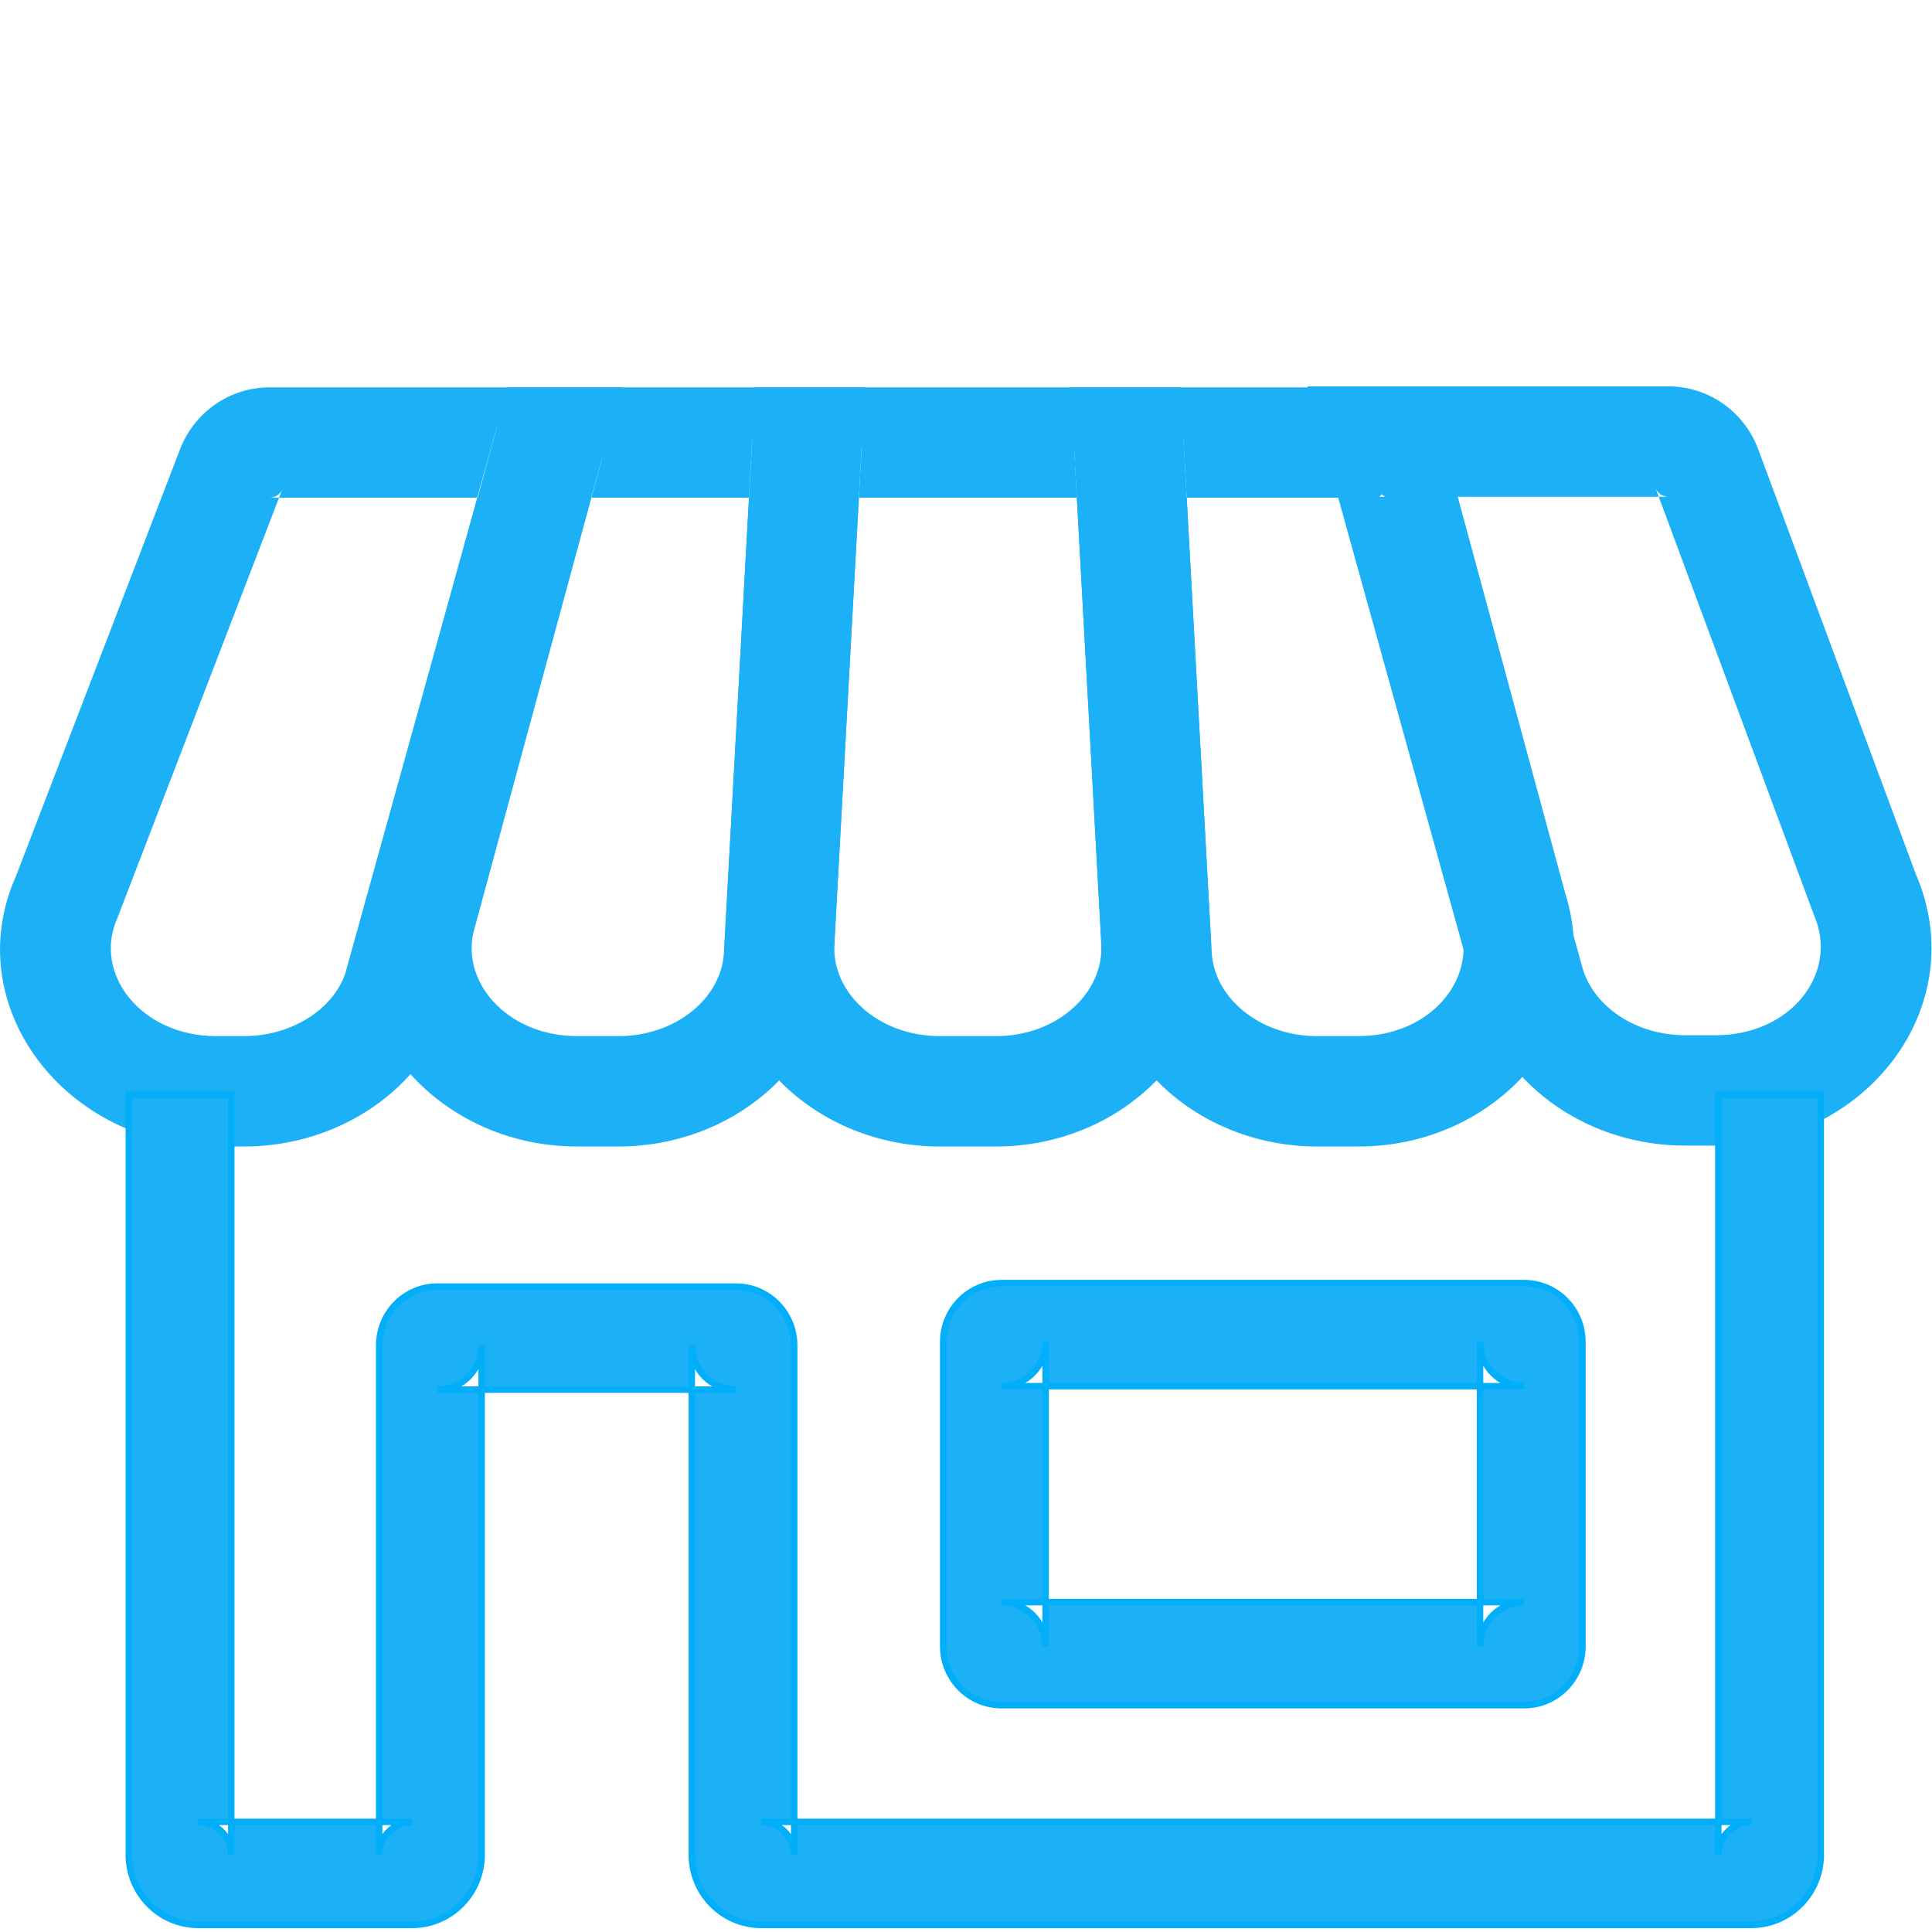 <?xml version="1.0" encoding="UTF-8"?><svg width="30px" height="30px" viewBox="0 0 30 30" version="1.1" xmlns="http://www.w3.org/2000/svg" xmlns:xlink="http://www.w3.org/1999/xlink"><title>icon_shop_active</title><desc>Created with Sketch.</desc><defs/><g id="Page-2" stroke="none" stroke-width="1" fill="none" fill-rule="evenodd"><g id="icon_shop_active" fill="#1CB0F6"><g id="icon_shop_inactive" transform="translate(0, 6)"><path d="M3.787,11.803 C5.263,11.803 6.58,10.914 6.999,9.587 L9.353,1.102 L9.654,0.015 L8.532,0.015 L4.184,0.015 C3.569,0.015 3.019,0.398 2.796,0.975 L0.251,7.597 C-0.655,9.613 1.013,11.803 3.36,11.803 L3.787,11.803 Z M1.822,8.258 L4.385,1.593 C4.355,1.673 4.276,1.728 4.184,1.728 L8.532,1.728 L7.712,0.641 L5.367,9.097 C5.19,9.655 4.547,10.089 3.787,10.089 L3.36,10.089 C2.182,10.089 1.439,9.112 1.822,8.258 Z" id="Stroke-1"/><path d="M26.168,10.075 C25.408,10.075 24.764,9.641 24.58,9.054 L22.242,0.627 L21.422,1.714 L25.908,1.714 C25.816,1.714 25.735,1.657 25.706,1.576 L28.17,8.216 C28.556,9.11 27.812,10.075 26.643,10.075 L26.168,10.075 Z M29.749,7.574 L27.302,0.977 C27.084,0.391 26.53,0 25.908,0 L21.422,0 L20.3,0 L20.602,1.087 L22.947,9.543 C23.373,10.899 24.692,11.789 26.168,11.789 L26.643,11.789 C28.973,11.789 30.639,9.628 29.749,7.574 Z" id="Stroke-2"/><path d="M15.463,11.803 C17.362,11.803 18.913,10.343 18.801,8.55 L18.378,0.824 L18.333,0.015 L17.527,0.015 L12.53,0.015 L11.724,0.015 L11.68,0.824 L11.256,8.557 C11.144,10.343 12.695,11.803 14.595,11.803 L15.463,11.803 Z M12.957,8.658 L13.381,0.918 L12.53,1.728 L17.527,1.728 L16.677,0.918 L17.1,8.651 C17.148,9.41 16.425,10.089 15.463,10.089 L14.595,10.089 C13.631,10.089 12.91,9.41 12.957,8.658 Z" id="Stroke-3"/><path d="M17.116,8.9 C17.22,10.556 18.702,11.803 20.454,11.803 L21.093,11.803 C23.289,11.803 24.935,9.871 24.305,7.871 L22.346,0.646 L22.175,0.015 L21.524,0.015 L17.527,0.015 L16.627,0.015 L16.676,0.919 L17.116,8.9 Z M17.527,1.728 L21.524,1.728 L20.703,1.097 L22.671,8.355 C22.942,9.217 22.198,10.089 21.093,10.089 L20.454,10.089 C19.562,10.089 18.86,9.499 18.816,8.798 L18.377,0.824 L17.527,1.728 Z" id="Stroke-4"/><path d="M5.742,7.904 C5.122,9.871 6.768,11.803 8.964,11.803 L9.603,11.803 C11.355,11.803 12.837,10.556 12.941,8.907 L13.381,0.919 L13.43,0.015 L12.53,0.015 L8.533,0.015 L7.882,0.015 L7.711,0.646 L5.742,7.904 Z M8.533,1.728 L12.53,1.728 L11.68,0.824 L11.24,8.805 C11.197,9.499 10.495,10.089 9.603,10.089 L8.964,10.089 C7.859,10.089 7.115,9.217 7.376,8.388 L9.354,1.097 L8.533,1.728 Z" id="Stroke-5"/><path d="M2,22.801 C2,23.399 2.481,23.89 3.079,23.89 L6.399,23.89 C6.997,23.89 7.479,23.4 7.479,22.801 L7.479,14.89 C7.479,15.265 7.176,15.578 6.792,15.578 L11.428,15.578 C11.044,15.578 10.742,15.265 10.742,14.89 L10.742,20.288 L10.742,22.801 C10.742,23.399 11.222,23.89 11.82,23.89 L21.554,23.89 L27.194,23.89 C27.792,23.89 28.273,23.399 28.273,22.801 L28.273,11 L26.682,11 L26.682,22.801 C26.682,22.521 26.909,22.29 27.194,22.29 L21.554,22.29 L11.82,22.29 C12.106,22.29 12.332,22.521 12.332,22.801 L12.332,20.288 L12.332,14.89 C12.332,14.391 11.932,13.978 11.428,13.978 L6.792,13.978 C6.288,13.978 5.888,14.391 5.888,14.89 L5.888,22.801 C5.888,22.52 6.114,22.29 6.399,22.29 L3.079,22.29 C3.365,22.29 3.591,22.521 3.591,22.801 L3.591,11 L2,11 L2,22.801 Z" id="Stroke-6" stroke="#00AEF9" stroke-width="0.1"/><path d="M14.646,19.565 C14.646,20.067 15.049,20.478 15.552,20.478 L23.667,20.478 C24.17,20.478 24.572,20.067 24.572,19.565 L24.572,14.837 C24.572,14.335 24.17,13.924 23.667,13.924 L15.552,13.924 C15.049,13.924 14.646,14.335 14.646,14.837 L14.646,19.565 Z M15.552,15.524 L23.667,15.524 C23.286,15.524 22.982,15.214 22.982,14.837 L22.982,19.565 C22.982,19.189 23.286,18.878 23.667,18.878 L15.552,18.878 C15.933,18.878 16.237,19.189 16.237,19.565 L16.237,14.837 C16.237,15.214 15.933,15.524 15.552,15.524 Z" id="Stroke-7" stroke="#00AEF9" stroke-width="0.1"/></g></g></g></svg>